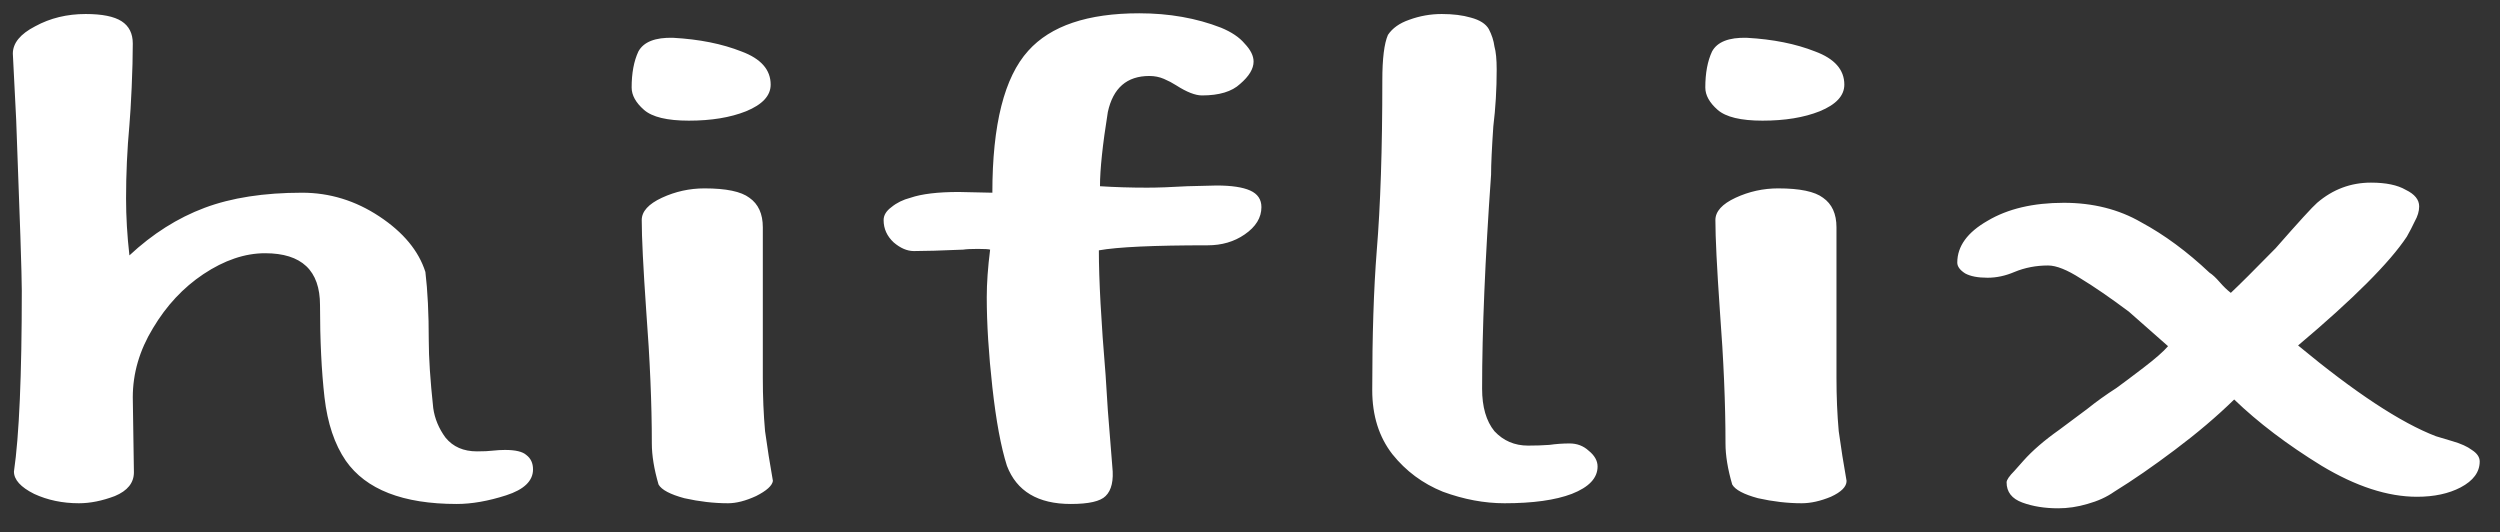 <svg width="202" height="43" viewBox="0 0 202 43" fill="none" xmlns="http://www.w3.org/2000/svg">
<rect x="0" y="0" width="202" height="43" fill="#333333" stroke="none"/>
<g id="hiflix 3">
<path id="Vector" d="M10.729 3.519C10.729 4.529 10.699 5.712 10.639 7.071C10.578 8.39 10.518 9.399 10.457 10.098C10.276 12.078 10.186 14.057 10.186 16.036C10.186 17.511 10.276 19.044 10.457 20.636C12.329 18.889 14.353 17.608 16.527 16.793C18.701 15.978 21.328 15.571 24.407 15.571C26.642 15.571 28.725 16.211 30.658 17.492C32.59 18.773 33.828 20.267 34.372 21.975C34.553 23.488 34.644 25.332 34.644 27.506C34.644 28.903 34.764 30.727 35.006 32.978C35.127 33.832 35.459 34.628 36.002 35.365C36.606 36.102 37.452 36.471 38.539 36.471C39.082 36.471 39.505 36.452 39.807 36.413C40.169 36.374 40.502 36.355 40.803 36.355C41.649 36.355 42.223 36.491 42.525 36.762C42.887 37.034 43.068 37.422 43.068 37.927C43.068 38.858 42.343 39.557 40.894 40.023C39.445 40.488 38.116 40.721 36.908 40.721C32.56 40.721 29.571 39.557 27.94 37.228C27.035 35.908 26.461 34.201 26.219 32.105C25.978 29.97 25.857 27.486 25.857 24.653C25.857 21.858 24.377 20.461 21.418 20.461C19.788 20.461 18.127 21.024 16.436 22.149C14.806 23.236 13.447 24.692 12.36 26.516C11.273 28.301 10.729 30.164 10.729 32.105L10.82 38.16C10.82 39.013 10.306 39.654 9.28 40.081C8.253 40.469 7.287 40.663 6.381 40.663C5.053 40.663 3.845 40.411 2.758 39.906C1.671 39.363 1.127 38.761 1.127 38.101C1.55 35.19 1.761 30.319 1.761 23.488C1.761 22.246 1.61 17.647 1.308 9.691L1.037 4.334C1.037 3.481 1.641 2.743 2.848 2.122C4.056 1.462 5.415 1.132 6.925 1.132C8.253 1.132 9.219 1.327 9.823 1.715C10.427 2.103 10.729 2.704 10.729 3.519ZM54.389 3.054C56.503 3.17 58.344 3.539 59.915 4.16C61.485 4.742 62.27 5.635 62.27 6.838C62.27 7.731 61.605 8.449 60.277 8.992C59.009 9.497 57.469 9.749 55.657 9.749C53.906 9.749 52.698 9.458 52.034 8.876C51.369 8.293 51.037 7.692 51.037 7.071C51.037 5.906 51.218 4.936 51.581 4.16C52.004 3.384 52.94 3.015 54.389 3.054ZM61.636 28.845V30.533C61.636 32.047 61.696 33.483 61.817 34.841C61.998 36.161 62.209 37.5 62.451 38.858C62.391 39.246 61.938 39.654 61.092 40.081C60.247 40.469 59.492 40.663 58.828 40.663C57.68 40.663 56.503 40.527 55.295 40.255C54.147 39.945 53.453 39.576 53.211 39.149C52.849 37.907 52.668 36.801 52.668 35.831C52.668 32.648 52.517 29.077 52.215 25.119C51.973 21.625 51.852 19.18 51.852 17.783C51.852 17.084 52.396 16.483 53.483 15.978C54.57 15.474 55.718 15.221 56.925 15.221C58.677 15.221 59.884 15.474 60.549 15.978C61.273 16.483 61.636 17.278 61.636 18.365V28.845ZM92.865 6.139C91.053 6.139 89.936 7.11 89.513 9.05C89.09 11.689 88.879 13.688 88.879 15.047C90.087 15.124 91.355 15.163 92.683 15.163C93.529 15.163 94.616 15.124 95.945 15.047L98.3 14.989C99.507 14.989 100.413 15.124 101.017 15.396C101.621 15.668 101.923 16.114 101.923 16.735C101.923 17.589 101.47 18.326 100.564 18.947C99.719 19.53 98.722 19.821 97.575 19.821C93.227 19.821 90.298 19.956 88.788 20.228C88.788 22.596 88.969 25.953 89.332 30.3L89.513 33.153L89.875 37.694C89.996 38.819 89.815 39.615 89.332 40.081C88.909 40.508 87.973 40.721 86.524 40.721C83.867 40.721 82.145 39.693 81.36 37.636C80.877 36.122 80.485 34.007 80.183 31.29C79.881 28.573 79.73 26.147 79.73 24.012C79.73 22.887 79.82 21.606 80.002 20.17C79.881 20.131 79.549 20.112 79.005 20.112C78.462 20.112 78.069 20.131 77.828 20.17C76.016 20.248 74.687 20.286 73.842 20.286C73.298 20.286 72.755 20.053 72.211 19.588C71.668 19.083 71.396 18.482 71.396 17.783C71.396 17.395 71.607 17.046 72.03 16.735C72.453 16.386 72.966 16.134 73.57 15.978C74.476 15.668 75.774 15.512 77.465 15.512L80.183 15.571C80.183 10.059 81.149 6.236 83.082 4.102C84.893 2.083 87.882 1.074 92.049 1.074C94.465 1.074 96.669 1.462 98.662 2.239C99.507 2.588 100.142 3.015 100.564 3.519C101.047 4.024 101.289 4.509 101.289 4.975C101.289 5.557 100.927 6.159 100.202 6.78C99.538 7.401 98.511 7.711 97.122 7.711C96.579 7.711 95.884 7.439 95.039 6.896C94.737 6.702 94.405 6.527 94.042 6.372C93.68 6.217 93.287 6.139 92.865 6.139ZM119.754 31.406C119.754 32.881 120.086 34.026 120.75 34.841C121.475 35.617 122.381 36.005 123.468 36.005C124.072 36.005 124.646 35.986 125.189 35.947C125.733 35.87 126.276 35.831 126.82 35.831C127.424 35.831 127.937 36.025 128.36 36.413C128.843 36.801 129.084 37.228 129.084 37.694C129.084 38.625 128.39 39.363 127.001 39.906C125.672 40.411 123.861 40.663 121.566 40.663C119.935 40.663 118.274 40.352 116.584 39.731C114.953 39.072 113.594 38.062 112.507 36.704C111.42 35.307 110.877 33.58 110.877 31.523C110.877 27.098 110.997 23.353 111.239 20.286C111.541 16.638 111.692 12.039 111.692 6.489C111.692 4.742 111.843 3.519 112.145 2.821C112.507 2.277 113.081 1.87 113.866 1.598C114.711 1.288 115.587 1.132 116.493 1.132C117.399 1.132 118.184 1.229 118.848 1.424C119.573 1.618 120.056 1.928 120.298 2.355C120.539 2.821 120.69 3.287 120.75 3.752C120.871 4.179 120.932 4.8 120.932 5.615C120.932 7.207 120.841 8.74 120.66 10.215C120.539 12 120.479 13.3 120.479 14.115C119.996 20.946 119.754 26.71 119.754 31.406ZM141.141 3.054C143.254 3.17 145.096 3.539 146.666 4.16C148.236 4.742 149.022 5.635 149.022 6.838C149.022 7.731 148.357 8.449 147.029 8.992C145.76 9.497 144.221 9.749 142.409 9.749C140.658 9.749 139.45 9.458 138.785 8.876C138.121 8.293 137.789 7.692 137.789 7.071C137.789 5.906 137.97 4.936 138.333 4.16C138.755 3.384 139.691 3.015 141.141 3.054ZM148.387 28.845V30.533C148.387 32.047 148.448 33.483 148.569 34.841C148.75 36.161 148.961 37.5 149.203 38.858C149.203 39.324 148.78 39.751 147.935 40.139C147.089 40.488 146.304 40.663 145.579 40.663C144.432 40.663 143.254 40.527 142.046 40.255C140.899 39.945 140.205 39.576 139.963 39.149C139.601 37.907 139.42 36.801 139.42 35.831C139.42 32.648 139.269 29.077 138.967 25.119C138.725 21.625 138.604 19.18 138.604 17.783C138.604 17.084 139.148 16.483 140.235 15.978C141.322 15.474 142.469 15.221 143.677 15.221C145.428 15.221 146.636 15.474 147.3 15.978C148.025 16.483 148.387 17.278 148.387 18.365V28.845ZM191.574 14.756C192.781 14.756 193.717 14.95 194.382 15.338C195.106 15.687 195.469 16.134 195.469 16.677C195.469 17.065 195.348 17.473 195.106 17.899C194.925 18.288 194.714 18.695 194.472 19.122C193.083 21.218 190.154 24.148 185.686 27.913C190.275 31.717 193.989 34.162 196.827 35.249C197.069 35.326 197.522 35.462 198.186 35.656C198.851 35.85 199.364 36.083 199.726 36.355C200.149 36.627 200.36 36.937 200.36 37.286C200.36 38.14 199.847 38.839 198.82 39.382C197.854 39.887 196.677 40.139 195.288 40.139C192.932 40.139 190.366 39.304 187.588 37.636C184.81 35.928 182.455 34.142 180.522 32.279C179.133 33.638 177.533 34.996 175.721 36.355C173.97 37.674 172.339 38.8 170.83 39.731C170.226 40.158 169.501 40.488 168.656 40.721C167.87 40.954 167.085 41.071 166.3 41.071C165.213 41.071 164.247 40.915 163.402 40.605C162.556 40.294 162.133 39.751 162.133 38.975C162.133 38.781 162.345 38.47 162.768 38.043C163.19 37.577 163.432 37.306 163.492 37.228C164.217 36.413 165.183 35.578 166.391 34.725C167.599 33.832 168.354 33.269 168.656 33.036C169.38 32.454 170.165 31.891 171.011 31.348C171.494 30.999 172.219 30.455 173.185 29.718C174.151 28.98 174.815 28.398 175.178 27.971L172.007 25.177C170.497 24.051 169.199 23.159 168.112 22.499C167.025 21.8 166.149 21.451 165.485 21.451C164.519 21.451 163.613 21.625 162.768 21.975C162.043 22.285 161.318 22.441 160.594 22.441C159.808 22.441 159.205 22.324 158.782 22.091C158.359 21.82 158.148 21.528 158.148 21.218C158.148 19.898 158.963 18.773 160.594 17.841C162.224 16.871 164.277 16.386 166.753 16.386C169.108 16.386 171.192 16.91 173.004 17.958C174.876 18.967 176.718 20.325 178.529 22.033C178.771 22.188 179.043 22.441 179.345 22.79C179.647 23.139 179.948 23.43 180.25 23.663C180.915 23.042 182.123 21.839 183.874 20.053C185.746 17.919 186.863 16.696 187.225 16.386C188.494 15.299 189.943 14.756 191.574 14.756Z" fill="white"/>
</g>
</svg>
